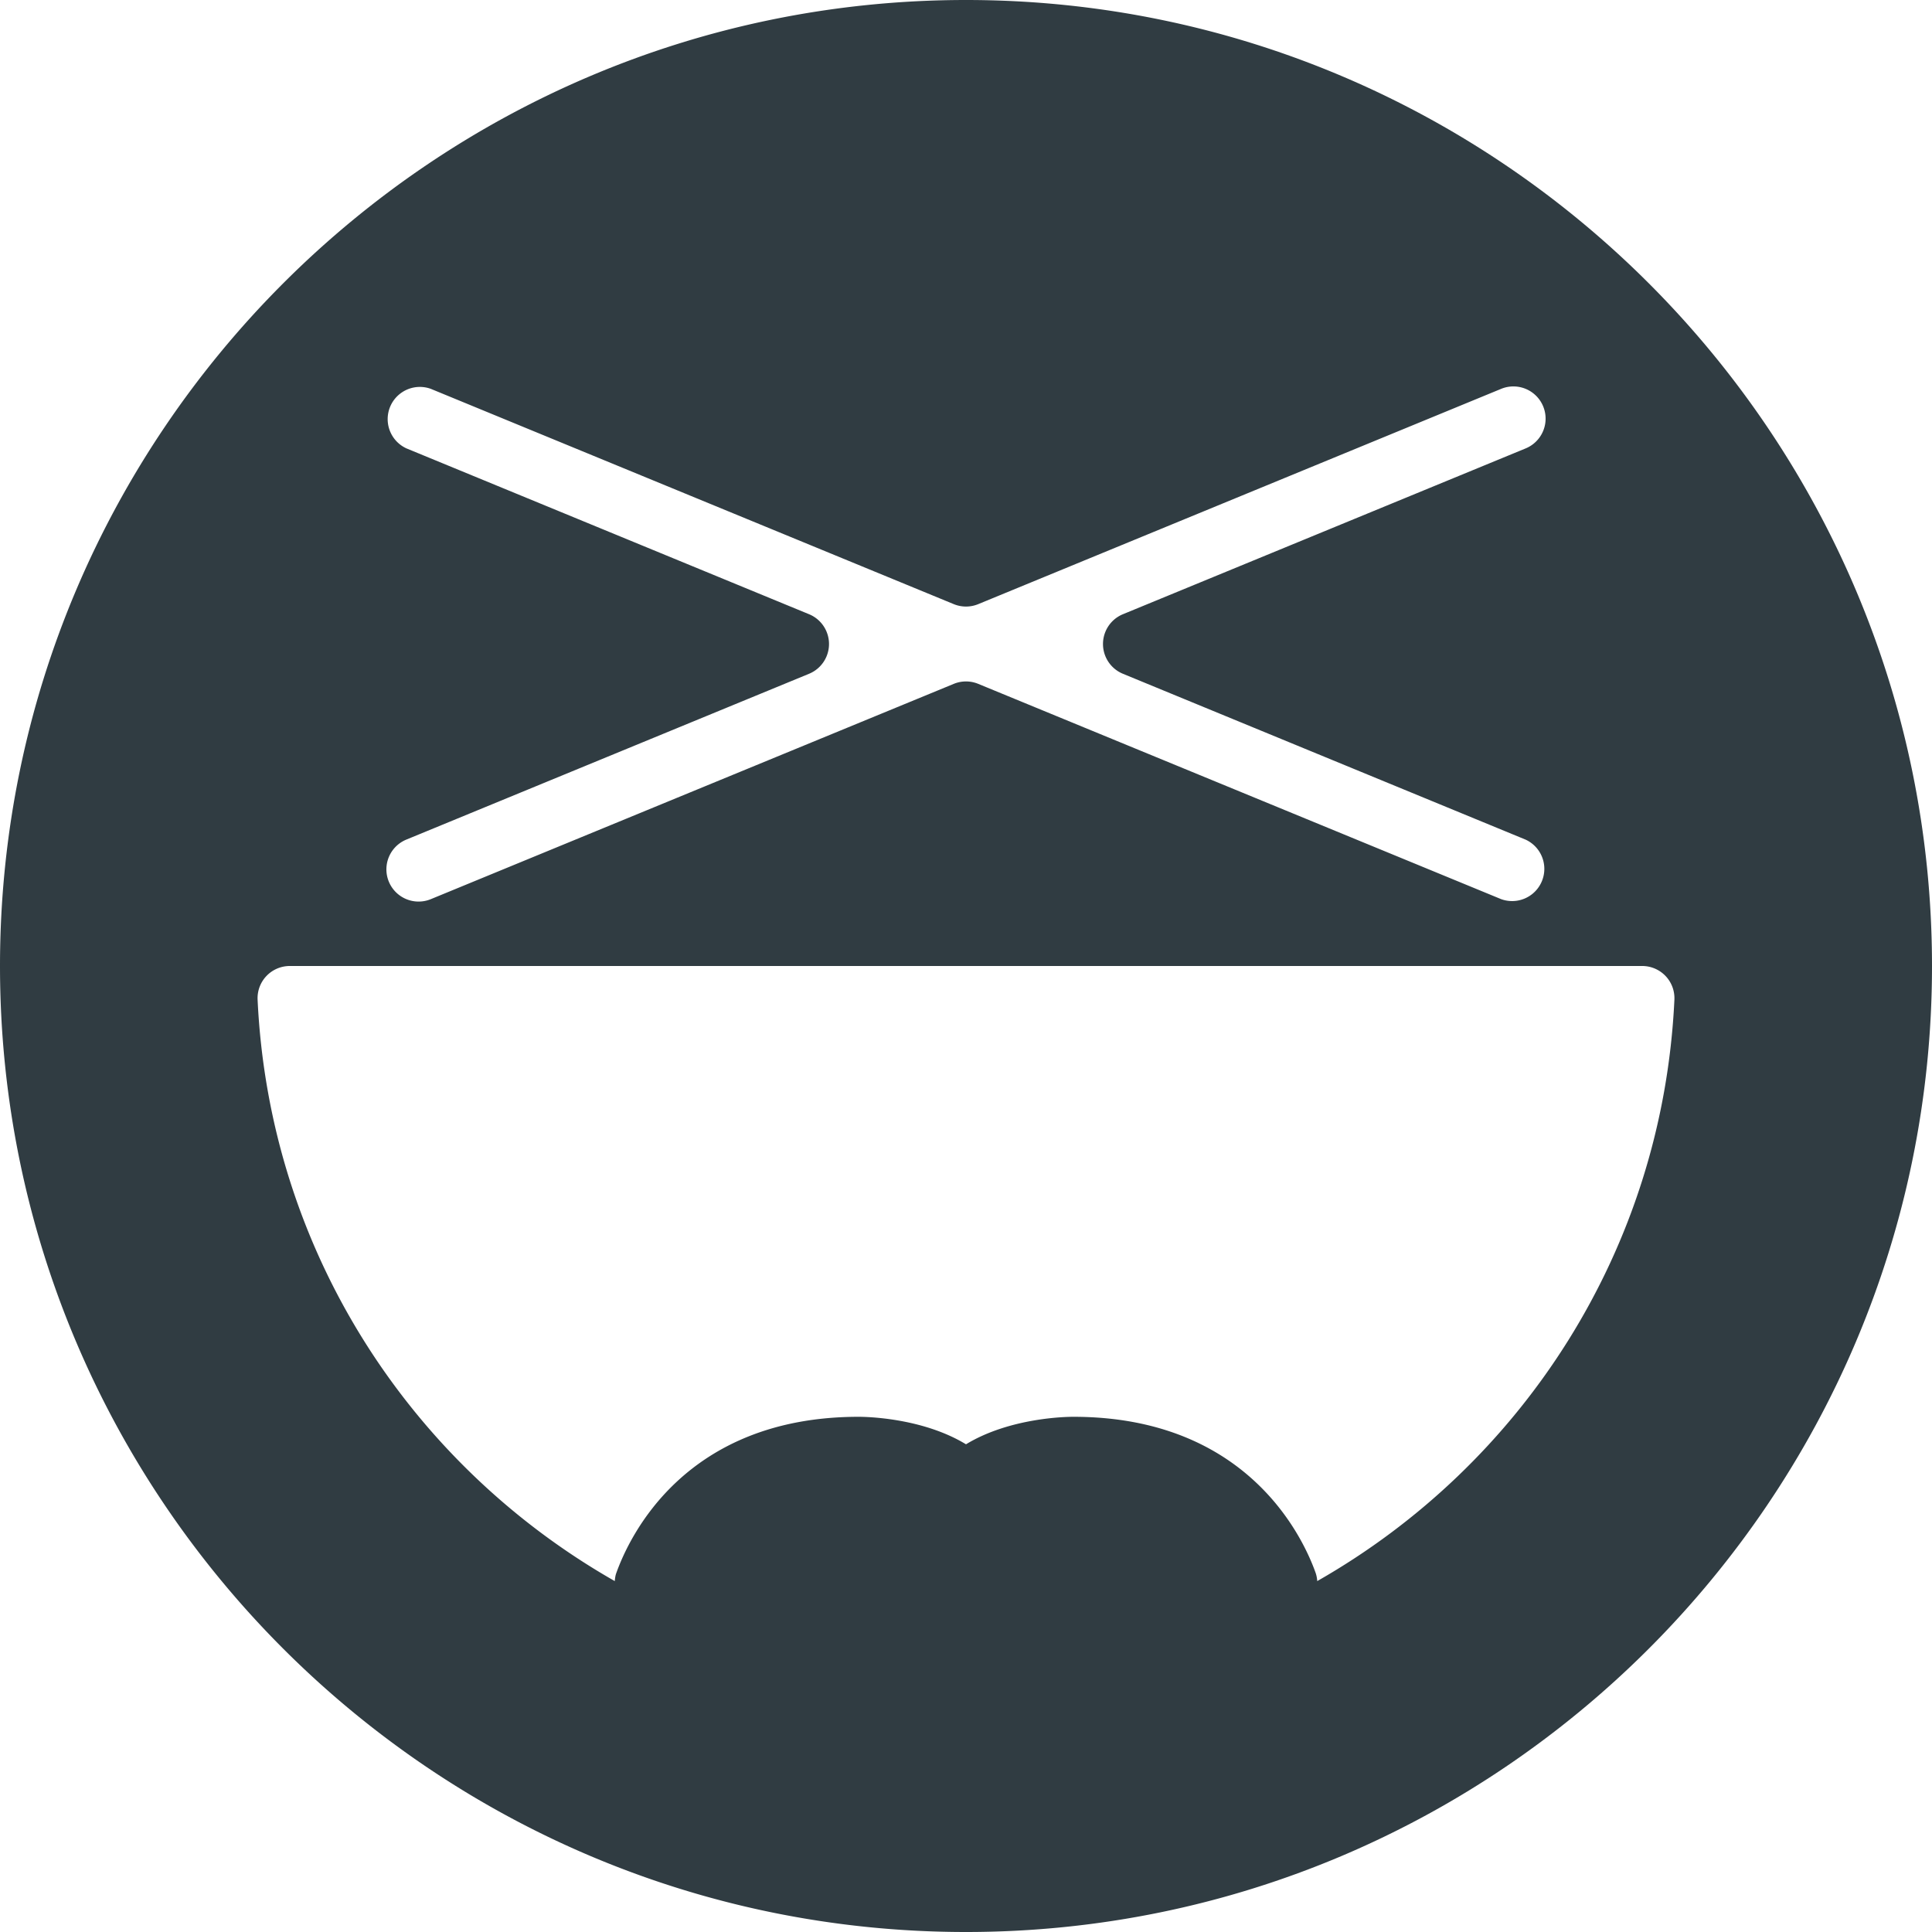 <?xml version="1.0" encoding="UTF-8"?><svg xmlns="http://www.w3.org/2000/svg" xmlns:xlink="http://www.w3.org/1999/xlink" version="1.1" id="Layer_1" x="0px" y="0px" viewBox="0 0 30 30" xml:space="preserve"><path fill="#303C42" d="M15 0C6.729 0 0 6.729 0 15s6.729 15 15 15 15-6.729 15-15S23.271 0 15 0zM6.31 6.962a.5.5 0 0 1 .38-.924l8.12 3.343a.5.5 0 0 0 .38 0l8.12-3.343a.5.5 0 0 1 .38.925l-6.254 2.575a.5.5 0 0 0 0 .924l6.254 2.576a.5.5 0 0 1-.38.924l-8.12-3.343a.5.5 0 0 0-.38 0l-8.12 3.343a.5.5 0 0 1-.38-.925l6.254-2.575a.5.5 0 0 0 0-.924L6.31 6.962zm14.144 17.589a.502.502 0 0 0-.023-.122C20.23 23.859 19.358 22 16.667 22c-.114 0-.987.014-1.667.427-.68-.413-1.553-.427-1.667-.427-2.697 0-3.564 1.863-3.766 2.434-.013.038-.017.077-.021.117-3.17-1.806-5.363-5.132-5.546-9.028A.5.5 0 0 1 4.5 15h21a.5.5 0 0 1 .5.523c-.183 3.896-2.376 7.222-5.546 9.028z"/></svg>